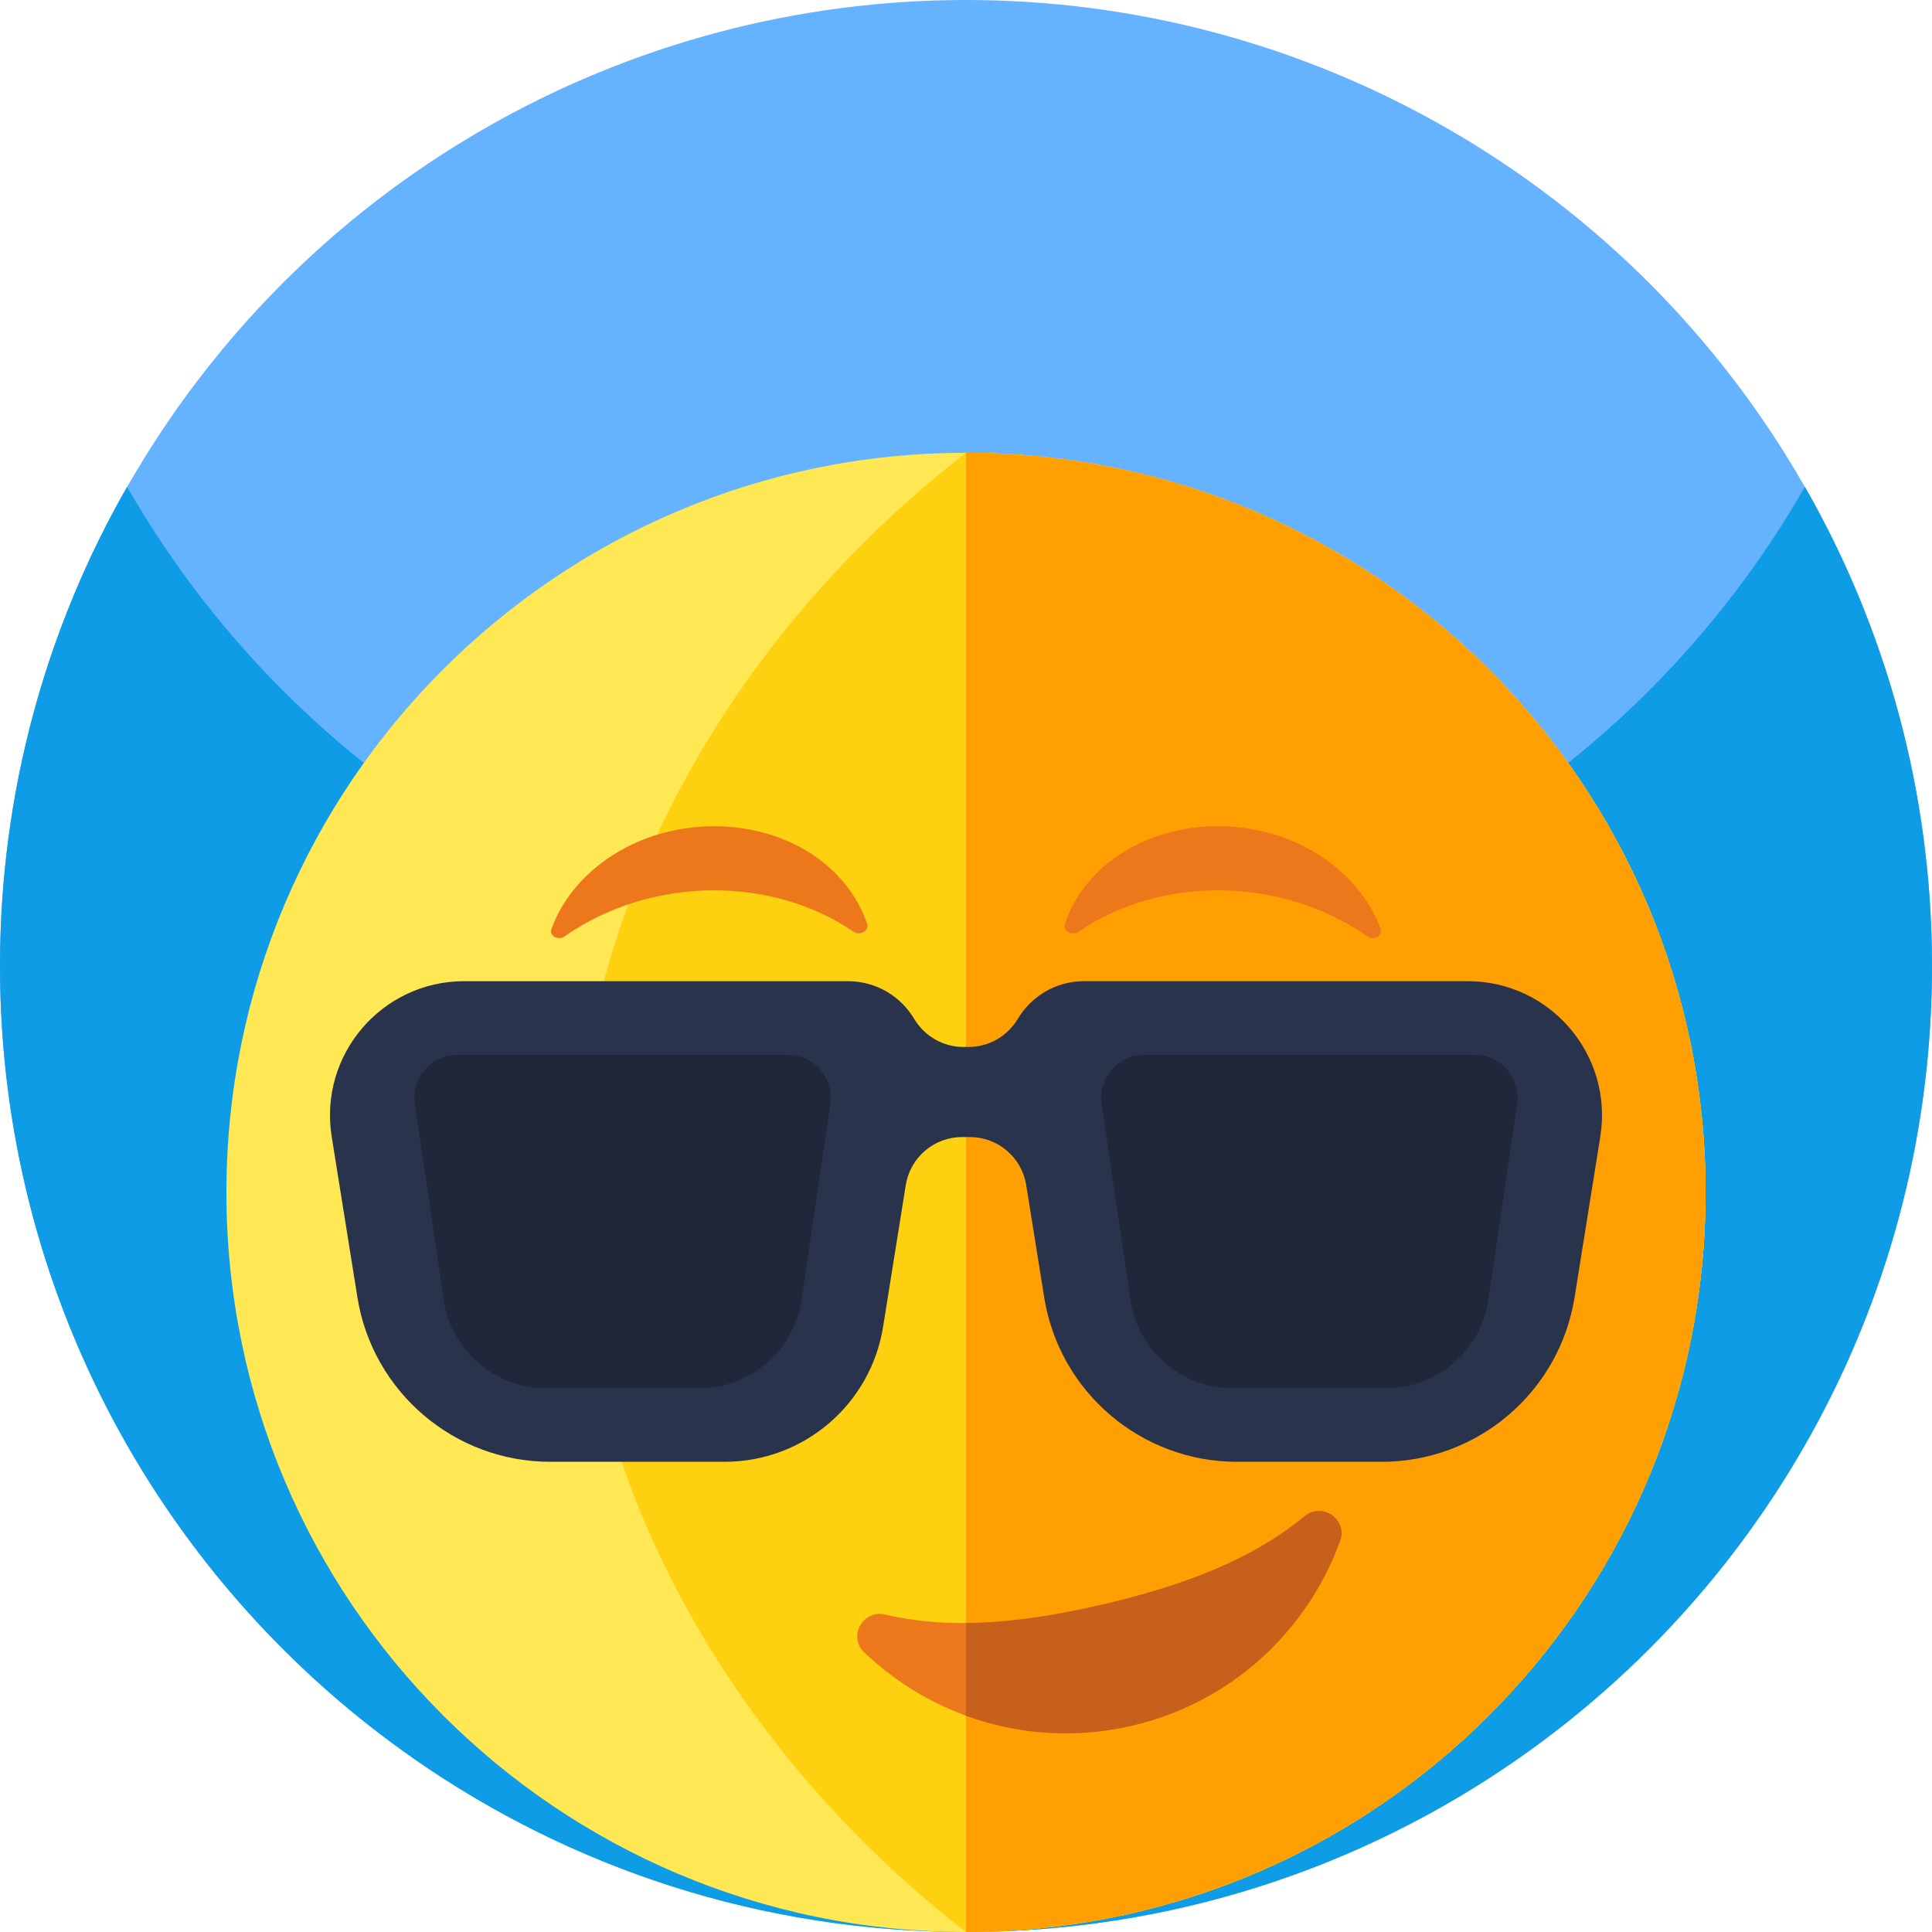 <svg id="Capa_1" enable-background="new 0 0 512 512" height="512" viewBox="0 0 512 512" width="512" xmlns="http://www.w3.org/2000/svg"><circle cx="256" cy="256" fill="#65b2fe" r="256"/><path d="m512 256c0 87.11-43.52 164.07-110 210.31-41.41 28.8-91.73 45.69-146 45.69s-104.59-16.89-146-45.69c-66.48-46.24-110-123.2-110-210.31 0-46.22 12.25-89.57 33.68-127 44.12 77.07 127.16 129 222.32 129s178.21-51.93 222.32-129c21.43 37.43 33.68 80.78 33.68 127z" fill="#0e9ce7"/><path d="m452 316c0 105.34-83.12 191.28-187.34 195.81-.31.02-.62.03-.93.04-.87.03-1.74.06-2.6.08-1.73.05-3.44.07-5.13.07-108.24 0-196-87.76-196-196s87.76-196 196-196h.28c108.11.15 195.72 87.85 195.72 196z" fill="#ffe853"/><path d="m452 316c0 105.34-83.12 191.28-187.34 195.81-.31.02-.62.03-.93.04-.87.03-1.74.06-2.6.08-1.73.05-3.44.07-5.13.07-58.54-45.3-103.35-116.25-103.35-196s44.81-150.7 103.35-196h.28c108.11.15 195.72 87.85 195.72 196z" fill="#fed110"/><path d="m452 316c0 108.244-87.756 196-196 196v-392c108.244 0 196 87.756 196 196z" fill="#ff9f01"/><path d="m388.982 260.025h-101.686c-7.551 0-14.022 4.054-17.563 9.981-2.745 4.596-7.662 7.449-13.015 7.449h-1.436c-5.353 0-10.27-2.854-13.015-7.449-3.54-5.927-10.012-9.981-17.563-9.981h-101.686c-21.881 0-38.571 19.573-35.115 41.179l6.814 42.592c4.019 25.118 25.688 43.596 51.126 43.596h46.208c20.889 0 38.684-15.174 41.984-35.801l6.006-37.537c1.173-7.331 7.497-12.724 14.922-12.724h2.074c7.424 0 13.749 5.393 14.922 12.724l4.758 29.742c4.019 25.118 25.688 43.596 51.126 43.596h38.314c25.437 0 47.107-18.478 51.126-43.596l6.814-42.592c3.457-21.606-13.234-41.179-35.115-41.179z" fill="#29334c"/><path d="m185.299 367.894h-40.597c-13.593 0-25.133-9.964-27.114-23.412l-7.637-51.836c-1.019-6.915 4.34-13.121 11.33-13.121h87.44c6.989 0 12.348 6.206 11.33 13.121l-7.637 51.836c-1.983 13.448-13.522 23.412-27.115 23.412z" fill="#20273a"/><path d="m326.701 367.894h40.597c13.593 0 25.133-9.964 27.114-23.412l7.637-51.836c1.019-6.915-4.34-13.121-11.33-13.121h-87.44c-6.989 0-12.348 6.206-11.33 13.121l7.637 51.836c1.983 13.448 13.522 23.412 27.115 23.412z" fill="#20273a"/><path d="m355.14 408.32c-8.59 23.74-28.64 42.79-55.06 48.98-15.21 3.56-30.43 2.37-44.08-2.62-10.05-3.68-19.26-9.41-27-16.81-4.34-4.15-.32-11.38 5.53-10 6.95 1.63 14.12 2.31 21.47 2.25 11.76-.08 23.99-2.05 36.54-4.99 20.38-4.78 38.89-11.48 53.2-23.32 4.63-3.83 11.45.86 9.4 6.51z" fill="#ed771b"/><path d="m355.14 408.32c-8.59 23.74-28.64 42.79-55.06 48.98-15.21 3.56-30.43 2.37-44.08-2.62v-24.56c11.76-.08 23.99-2.05 36.54-4.99 20.38-4.78 38.89-11.48 53.2-23.32 4.63-3.83 11.45.86 9.4 6.51z" fill="#c6601a"/><g fill="#ed771b"><path d="m229.803 244.891c-1.605-4.875-4.438-9.521-8.546-13.599-14.567-14.461-40.527-16.491-58.983-4.601-7.996 5.151-13.432 12.051-16.143 19.511-.654 1.8 1.797 3.13 3.521 1.927.018-.013.036-.025.054-.038 23.033-16.04 55.015-15.945 76.535-1.149 1.653 1.137 4.14-.296 3.562-2.051z"/><path d="m282.197 244.891c1.605-4.875 4.438-9.521 8.546-13.599 14.567-14.461 40.527-16.491 58.983-4.601 7.996 5.151 13.432 12.051 16.142 19.511.654 1.8-1.797 3.13-3.521 1.927-.018-.013-.036-.025-.054-.038-23.033-16.04-55.015-15.945-76.535-1.149-1.652 1.137-4.139-.296-3.561-2.051z"/></g></svg>
